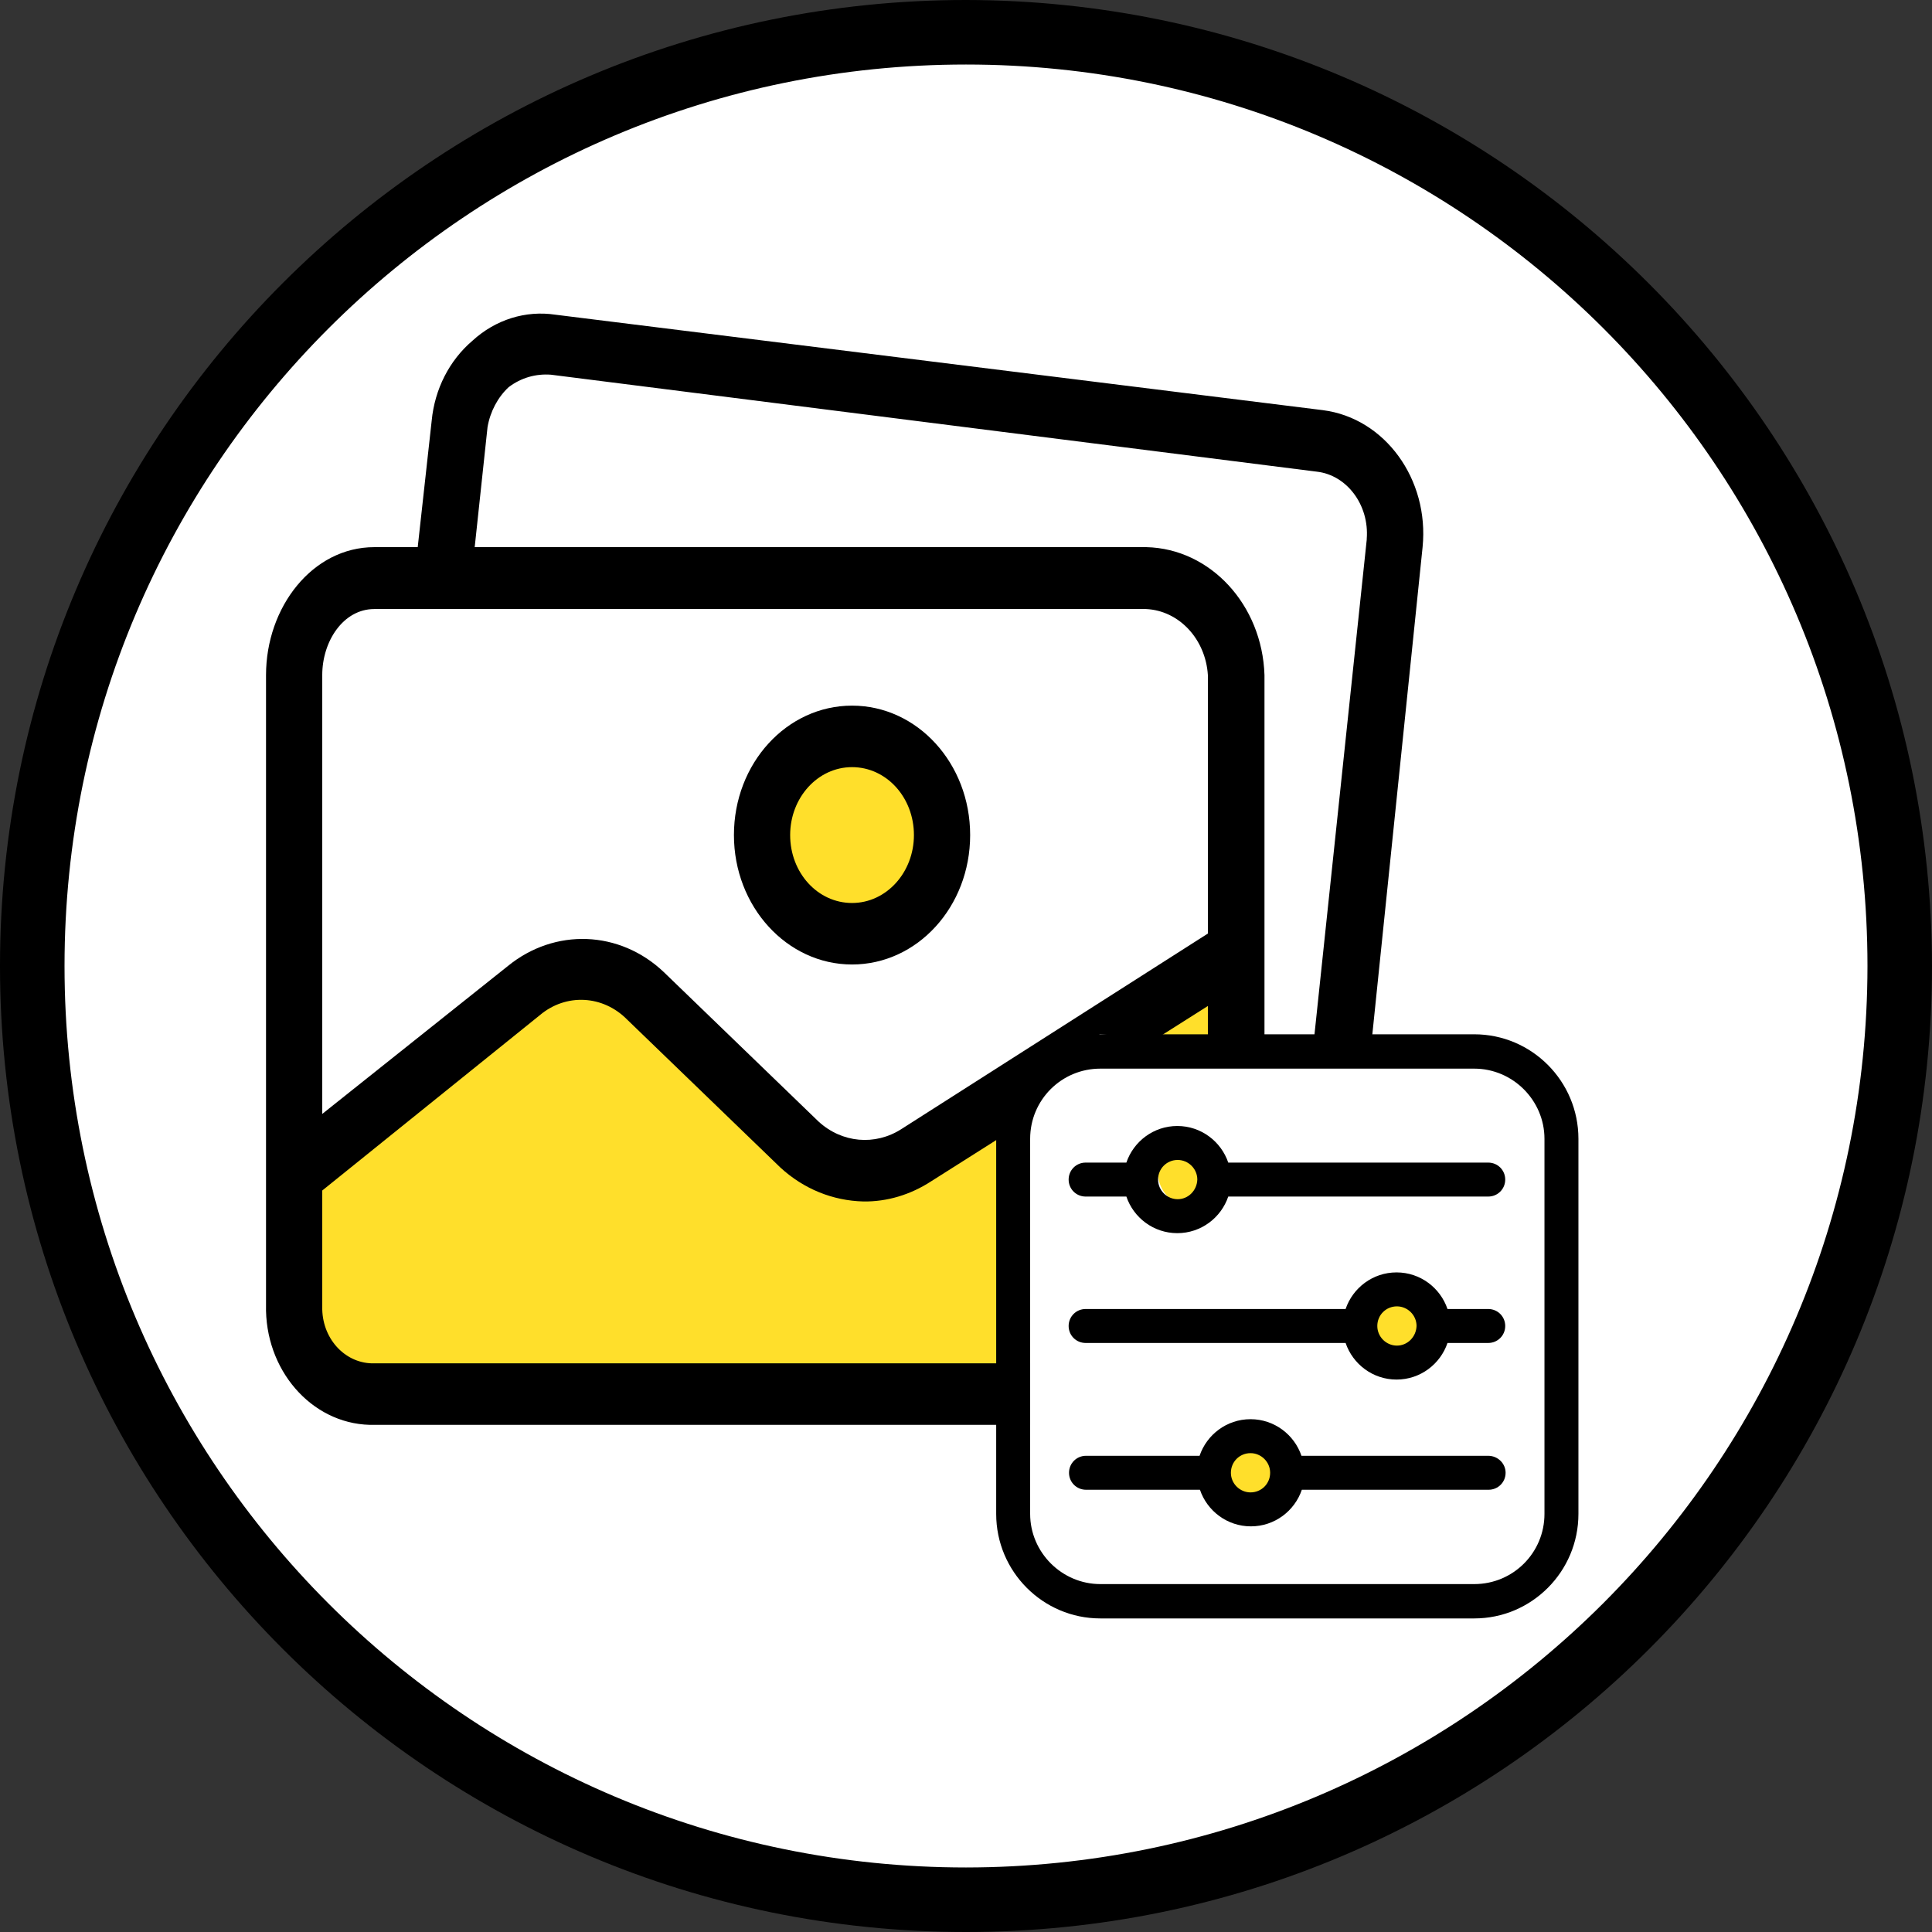 <?xml version="1.0" encoding="utf-8"?>
<!-- Generator: Adobe Illustrator 23.0.3, SVG Export Plug-In . SVG Version: 6.00 Build 0)  -->
<svg version="1.1" id="Capa_1" xmlns="http://www.w3.org/2000/svg" xmlns:xlink="http://www.w3.org/1999/xlink" x="0px" y="0px"
	 viewBox="0 0 512 512" style="enable-background:new 0 0 512 512;" xml:space="preserve">
<rect x="0" y="0" width="512" height="512" fill="#333333" stroke="none"/>
<style type="text/css">
	.st0{fill:#556080;}
	.st1{fill:#FFFFFF;}
	.st2{fill:#FFDF2B;}
</style>
<g>
	<g>
		<rect x="162.1" y="162.1" class="st0" width="34.1" height="34.1"/>
		<rect x="315.7" y="315.7" class="st0" width="34.1" height="34.1"/>
	</g>
	<circle class="st1" cx="256" cy="256" r="247.5"/>
	<ellipse class="st1" cx="243.2" cy="256" rx="234.7" ry="247.5"/>
	<rect x="93.9" y="162.1" class="st1" width="34.1" height="34.1"/>
	<g>
		<rect x="315.7" y="384" class="st1" width="34.1" height="34.1"/>
		<rect x="315.7" y="281.6" class="st1" width="34.1" height="34.1"/>
	</g>
	<rect x="315.7" y="247.5" class="st1" width="34.1" height="34.1"/>
	<rect x="315.7" y="213.3" class="st1" width="34.1" height="34.1"/>
	<g>
		<polygon class="st1" points="349.9,162.1 349.9,213.3 315.7,213.3 315.7,196.3 		"/>
		<rect x="264.5" y="162.1" class="st1" width="34.1" height="34.1"/>
	</g>
	<g>
		<rect x="196.3" y="162.1" class="st1" width="34.1" height="34.1"/>
		<rect x="315.7" y="349.9" class="st1" width="34.1" height="34.1"/>
	</g>
	<polygon class="st1" points="349.9,162.1 315.7,196.3 298.7,196.3 298.7,162.1 	"/>
	<g>
		<path d="M256,0C114.6,0,0,114.6,0,256s114.6,256,256,256s256-114.6,256-256C511.8,114.7,397.3,0.2,256,0z M256,494.9
			C124,494.9,17.1,388,17.1,256S124,17.1,256,17.1S494.9,124,494.9,256C494.8,387.9,387.9,494.8,256,494.9z"/>
	</g>
</g>
<circle class="st2" cx="226.5" cy="220.5" r="23.1"/>
<polygon class="st2" points="76,351.5 85.4,307.4 143,264.5 162.1,264.5 202.7,294 225.8,307.4 264.5,289 324.3,255.6 324.3,356.6 
	283.3,365.7 110.9,367 85.4,361.3 76,356.6 "/>
<g>
	<g>
		<g>
			<path d="M225.8,187c-17.3,0-31.3,15.3-31.3,34.3c0,18.9,14,34.3,31.3,34.3c17.3,0,31.3-15.3,31.3-34.3S243.1,187,225.8,187z
				 M225.8,239.3c-9.1,0-16.4-8-16.4-18c0-9.9,7.3-18,16.4-18l0,0c9.1,0,16.4,8,16.4,18C242.2,231.2,234.9,239.3,225.8,239.3z"/>
			<path d="M350.6,108.7L147.2,83.4c-7.9-1.2-15.9,1.3-22,6.9c-6.1,5.2-10,12.8-10.8,21.2l-3.7,33.5H99.2
				c-16.4,0-28.7,15.9-28.7,33.9v166.9c-0.4,17.1,11.9,31.4,27.5,31.8c0.4,0,0.8,0,1.1,0h204.5c16.4,0,31.3-13.9,31.3-31.8v-6.5
				c5.1-1.1,9.9-3.3,14.2-6.5c6-5.6,9.9-13.5,10.8-22L377,145C378.8,127,367,110.8,350.6,108.7z M320.1,345.8
				c0,9-8.2,15.5-16.4,15.5H99.2c-7.4,0.2-13.6-6.1-13.8-14.3c0-0.4,0-0.8,0-1.3v-30.2l57.7-46.5c6.9-5.8,16.7-5.3,23.1,1.2
				l40.6,39.2c6.2,5.7,13.9,8.8,22,9c6.3,0.1,12.5-1.8,17.9-5.3l73.4-46.5L320.1,345.8L320.1,345.8z M320.1,247.4l-81.2,51.8
				c-7,4.5-15.8,3.7-22-2l-41-39.6c-11.7-11.1-28.9-11.7-41.3-1.6l-49.2,39.2V178.9c0-9,5.6-17.5,13.8-17.5h204.5
				c8.8,0.4,15.8,8,16.4,17.5V247.4L320.1,247.4z M362.2,142.8c0,0.1,0,0.1,0,0.2l-17.5,165.7c0,4.3-1.8,8.4-4.8,11
				c-1.5,1.6-4.8,2.4-4.8,3.3V178.9c-0.6-18.6-14.3-33.5-31.3-33.9h-178l3.4-31.8c0.7-4.1,2.7-7.9,5.6-10.6
				c3.3-2.5,7.2-3.6,11.2-3.3l203,25.7C356.9,125.9,362.9,133.8,362.2,142.8z"/>
		</g>
	</g>
</g>
<polygon class="st1" points="273,395.5 273,301.8 273,283.1 291.5,274.1 398.9,281.6 414,287 414,404.6 398.9,424 298.6,424 
	283.3,419.8 273,411 "/>
<circle class="st2" cx="315.6" cy="310.9" r="8.7"/>
<circle class="st2" cx="372.1" cy="349.5" r="9.9"/>
<circle class="st2" cx="332.7" cy="392.4" r="8.4"/>
<g>
	<path d="M390.7,274.1h-99.1c-15.2,0-27.6,12.4-27.6,27.7v99.4c0,15.3,12.4,27.7,27.6,27.7h99.1c15.2,0,27.6-12.4,27.6-27.7v-99.4
		C418.3,286.5,405.9,274.1,390.7,274.1L390.7,274.1z M409.3,401.2c0,10.3-8.3,18.6-18.6,18.6h-99.1c-10.2,0-18.6-8.4-18.6-18.6V384
		v-82.2c0-10.3,8.3-18.6,18.6-18.6h99.1c10.2,0,18.6,8.4,18.6,18.6V401.2z"/>
	<path d="M394.4,308.1h-68.9c-1.9-5.6-7.2-9.7-13.5-9.7s-11.6,4.1-13.5,9.7h-10.8c-2.5,0-4.5,2-4.5,4.5s2,4.5,4.5,4.5h10.8
		c1.9,5.6,7.2,9.7,13.5,9.7s11.6-4.1,13.5-9.7h68.9c2.5,0,4.5-2,4.5-4.5S396.9,308.1,394.4,308.1z M312.1,317.8
		c-2.8,0-5.2-2.3-5.2-5.2c0-2.9,2.3-5.2,5.2-5.2c2.8,0,5.2,2.3,5.2,5.2C317.2,315.5,314.9,317.8,312.1,317.8z"/>
	<path d="M394.4,346.9h-10.8c-1.9-5.6-7.2-9.7-13.5-9.7s-11.6,4.1-13.5,9.7h-68.9c-2.5,0-4.5,2-4.5,4.5s2,4.5,4.5,4.5h68.9
		c1.9,5.6,7.2,9.7,13.5,9.7s11.6-4.1,13.5-9.7h10.8c2.5,0,4.5-2,4.5-4.5S396.9,346.9,394.4,346.9z M370.2,356.6
		c-2.8,0-5.2-2.3-5.2-5.2c0-2.9,2.3-5.2,5.2-5.2c2.8,0,5.2,2.3,5.2,5.2C375.3,354.3,373,356.6,370.2,356.6z"/>
	<path d="M394.4,385.8h-49.5c-1.9-5.6-7.2-9.7-13.5-9.7s-11.6,4.1-13.5,9.7h-30.1c-2.5,0-4.5,2-4.5,4.5s2,4.5,4.5,4.5H318
		c1.9,5.6,7.2,9.7,13.5,9.7s11.6-4.1,13.5-9.7h49.5c2.5,0,4.5-2,4.5-4.5S396.9,385.8,394.4,385.8z M331.4,395.5
		c-2.8,0-5.2-2.3-5.2-5.2c0-2.9,2.3-5.2,5.2-5.2c2.8,0,5.2,2.3,5.2,5.2C336.6,393.2,334.3,395.5,331.4,395.5z"/>
</g>
</svg>

